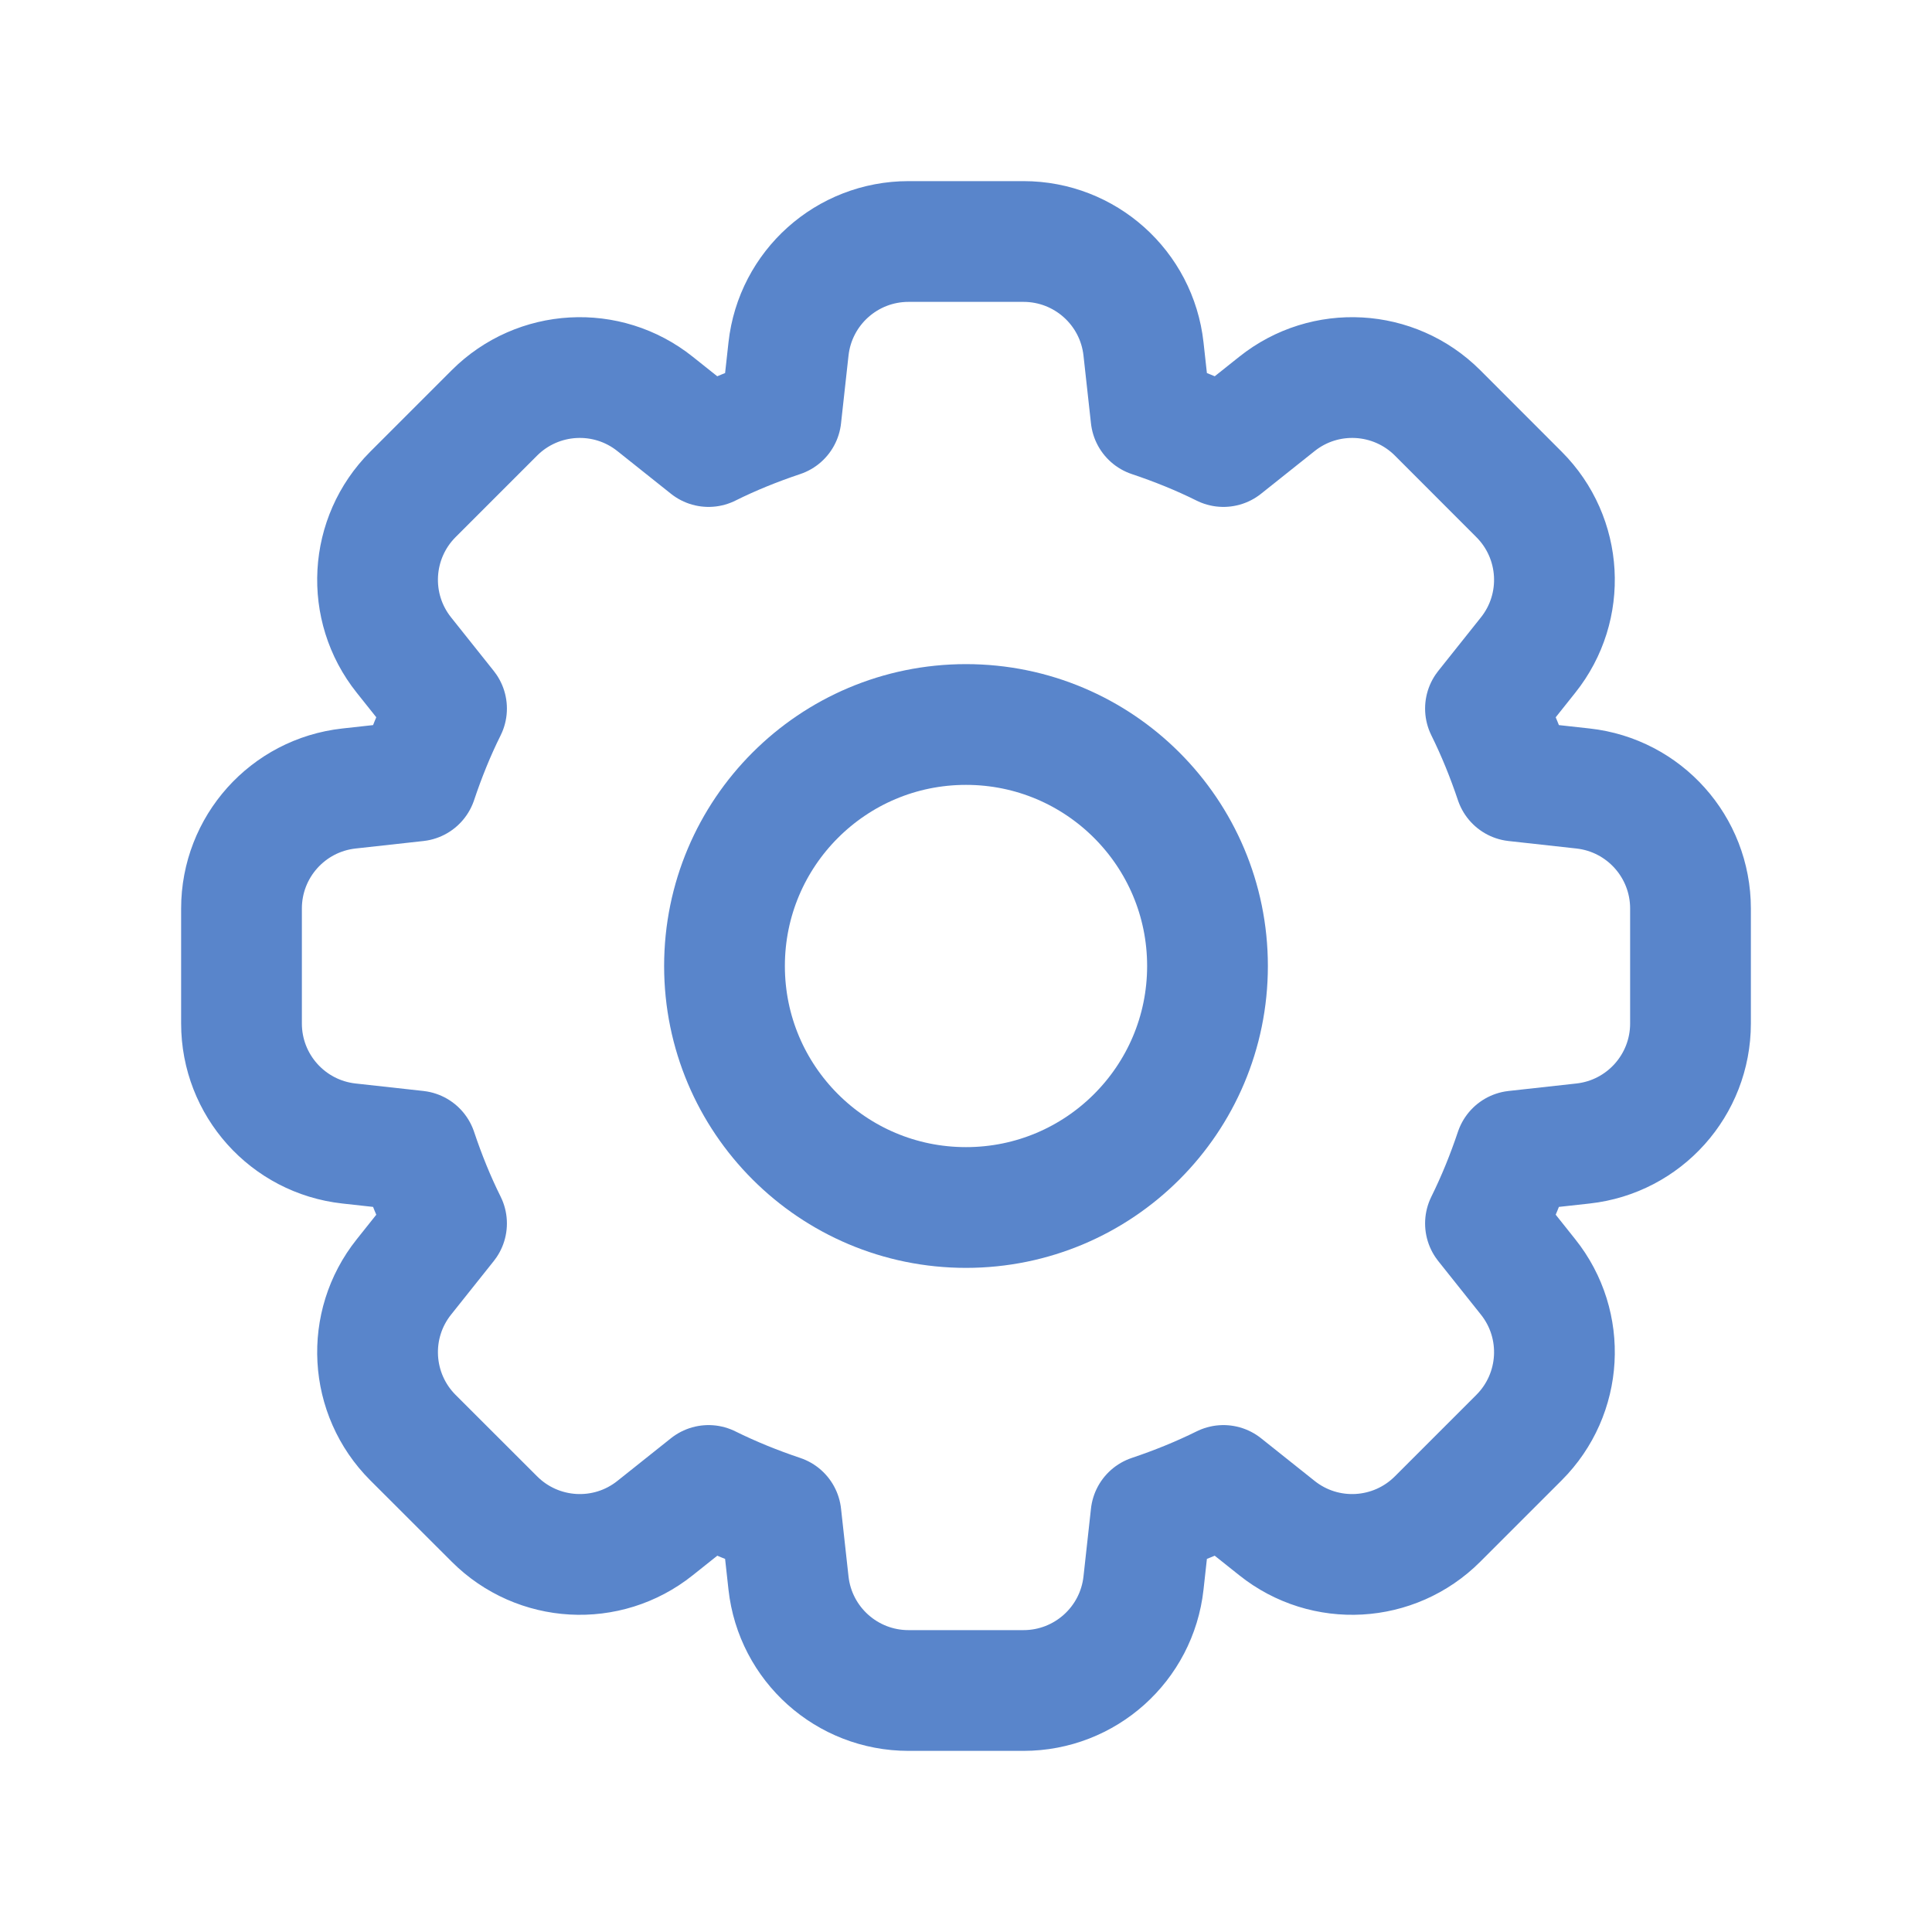 <svg width="24" height="24" viewBox="0 0 24 24" fill="none" xmlns="http://www.w3.org/2000/svg">
<path d="M11.286 3C10.521 3 9.879 3.575 9.795 4.335L9.702 5.178C9.392 5.282 9.091 5.403 8.802 5.547L8.138 5.018C7.541 4.541 6.682 4.59 6.142 5.129L5.129 6.142C4.59 6.682 4.541 7.541 5.018 8.138L5.547 8.802C5.403 9.091 5.282 9.392 5.178 9.702L4.335 9.795C3.575 9.879 3 10.521 3 11.286V12.714C3 13.479 3.575 14.121 4.335 14.205L5.178 14.298C5.282 14.608 5.403 14.909 5.547 15.198L5.018 15.862C4.541 16.459 4.59 17.318 5.129 17.858L6.142 18.87C6.682 19.41 7.541 19.459 8.138 18.982L8.802 18.453C9.091 18.596 9.392 18.718 9.702 18.822L9.795 19.665C9.879 20.425 10.521 21 11.286 21H12.714C13.479 21 14.121 20.425 14.205 19.665L14.298 18.822C14.608 18.718 14.909 18.596 15.198 18.453L15.862 18.982C16.459 19.459 17.318 19.41 17.858 18.87L18.87 17.858C19.41 17.318 19.459 16.459 18.982 15.862L18.453 15.198C18.596 14.909 18.718 14.608 18.822 14.298L19.665 14.205C20.425 14.121 21 13.479 21 12.714V11.286C21 10.521 20.425 9.879 19.665 9.795L18.822 9.702C18.718 9.392 18.596 9.091 18.453 8.802L18.982 8.138C19.459 7.541 19.41 6.682 18.87 6.142L17.858 5.129C17.318 4.59 16.459 4.541 15.862 5.018L15.198 5.547C14.909 5.403 14.608 5.282 14.298 5.178L14.205 4.335C14.121 3.575 13.479 3 12.714 3H11.286Z" stroke="#5985CB" stroke-width="1.5" stroke-linejoin="round"/>
<path d="M12 9C13.657 9 15 10.343 15 12C15 13.657 13.657 15 12 15C10.343 15 9 13.657 9 12C9 10.343 10.343 9 12 9Z" stroke="#5985CB" stroke-width="1.5" stroke-linejoin="round"/>
</svg>
